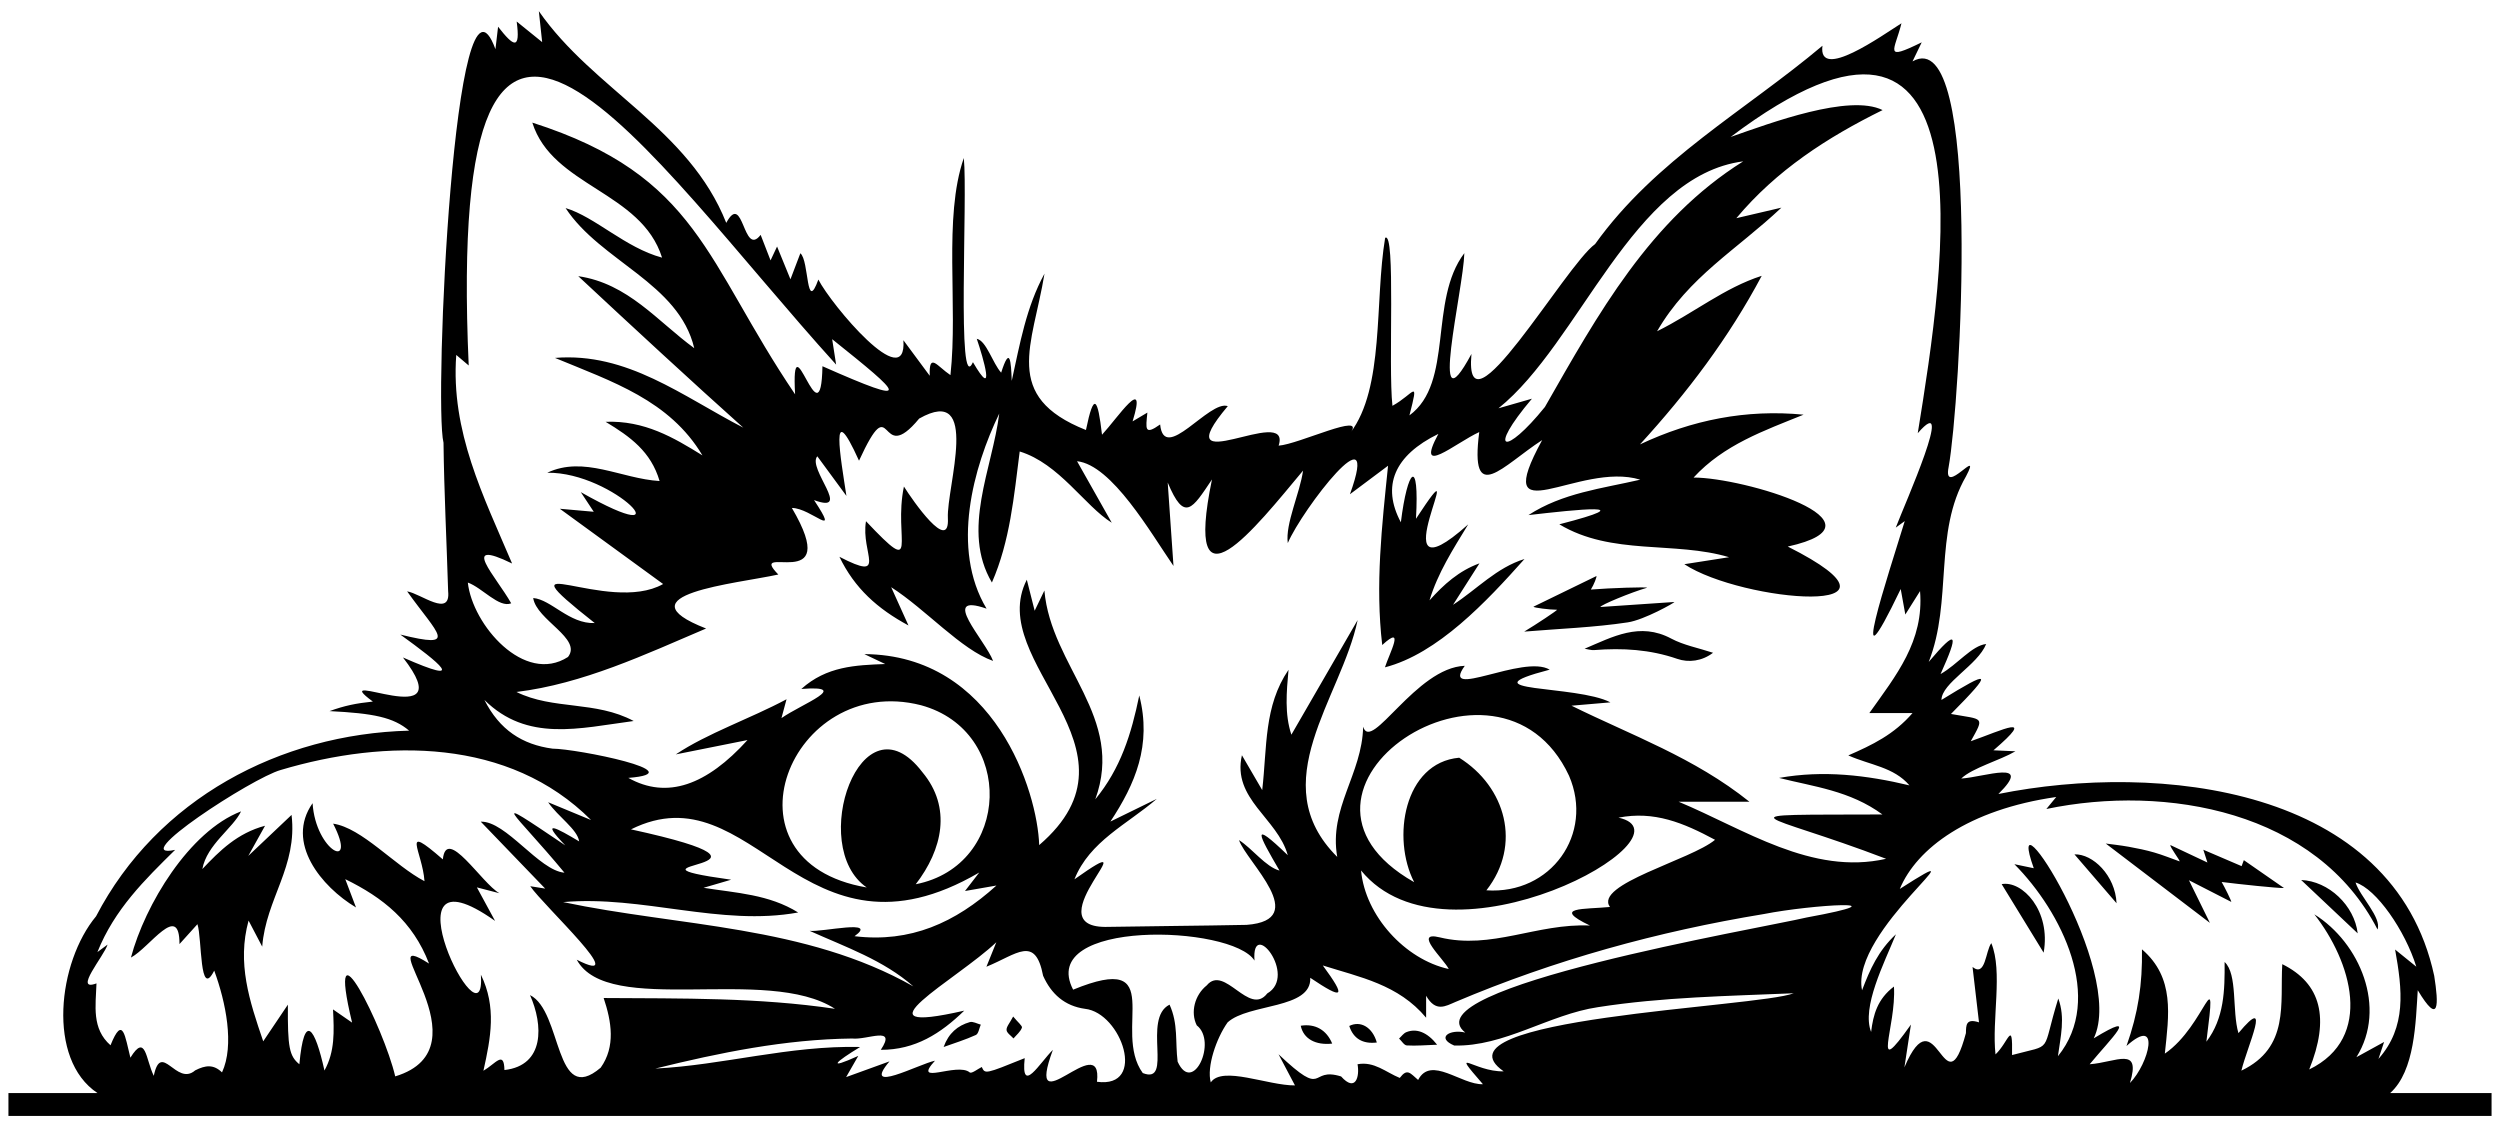 <?xml version="1.0" encoding="iso-8859-1"?>
<!-- Generator: Adobe Illustrator 25.1.0, SVG Export Plug-In . SVG Version: 6.00 Build 0)  -->
<svg version="1.1" id="Layer_1" xmlns="http://www.w3.org/2000/svg" xmlns:xlink="http://www.w3.org/1999/xlink" x="0px" y="0px"
	 width="720px" height="324.607px" viewBox="0 0 720 324.607" enable-background="new 0 0 720 324.607" xml:space="preserve">
<path d="M468.806,179.239c-9.65,1.462-19.47,1.808-29.836,2.665c3.47-2.077,9.534-6.122,9.478-6.296
	c-2.182,0-6.733-0.583-6.827-0.874c6.051-2.945,12.101-5.89,18.152-8.835c0.143,0.218-0.697,2.445-1.606,3.89
	c5.627-0.458,16.145-0.787,16.195-0.527c-4.548,1.315-13.513,5.016-13.447,5.552c7.108-0.482,14.216-0.964,21.325-1.446
	C482.354,173.54,473.56,178.519,468.806,179.239z M456.365,186.831c0.927,0.14,1.868,0.463,2.778,0.391
	c8.128-0.645,16.048-0.187,23.9,2.528c3.287,1.137,7.133,0.676,10.319-1.752c-4.265-1.405-8.473-2.178-12.068-4.097
	C472.248,179.071,464.459,183.397,456.365,186.831z M645.583,249.448c-3.589-1.538-6.978-2.991-11.033-4.729
	c0.617,1.919,0.892,2.774,1.186,3.687c-3.7-1.746-7.178-3.387-10.656-5.027c-0.285,0.427,2.825,4.468,2.657,4.708
	c-2.434-0.866-4.834-1.848-7.31-2.566c-2.411-0.699-4.886-1.208-7.36-1.654c-2.45-0.442-4.933-0.7-6.616-0.931
	c9.582,7.299,19.547,14.89,29.999,22.851c-1.99-4.046-3.871-7.87-6.038-12.278c4.224,2.161,8.21,4.2,12.196,6.239
	c0.126-0.149-1.957-4.366-2.775-5.738c4.954,0.632,16.467,1.843,17.956,1.739c-4.296-2.982-7.876-5.467-11.564-8.027
	C645.927,248.526,645.741,249.025,645.583,249.448z M576.477,254.629c4.017,6.558,8.157,13.319,12.09,19.74
	C590.74,262.26,582.397,253.514,576.477,254.629z M662.733,253.44c5.382,5.078,10.98,10.359,16.286,15.366
	C678.066,260.779,670.677,253.759,662.733,253.44z M597.441,246.055c3.449,4.004,7.759,9.009,12.126,14.079
	C609.199,252.104,602.722,245.866,597.441,246.055z M405.027,297.261c-0.813,0.33-1.403,1.212-2.095,1.841
	c0.738,0.694,1.444,1.936,2.221,1.982c2.706,0.162,5.437-0.09,8.739-0.205C411.018,297.227,407.912,296.089,405.027,297.261z
	 M374.611,295.411c0.774,3.769,4.29,5.68,9.062,5.145C382.065,296.647,378.803,294.737,374.611,295.411z M388.587,295.476
	c1.159,3.628,3.863,5.254,7.933,4.77C395.301,295.892,391.868,293.829,388.587,295.476z M279.301,294.365
	c-3.471,0.994-6.107,3.189-7.536,7.171c3.11-1.121,6.288-2.096,9.285-3.465c0.766-0.35,0.96-1.949,1.417-2.974
	C281.405,294.826,280.212,294.104,279.301,294.365z M289.888,296.649c0.065,0.854,1.287,1.621,1.998,2.426
	c0.857-1.019,2.011-1.931,2.43-3.106c0.18-0.504-1.171-1.553-2.526-3.21C290.795,294.664,289.815,295.696,289.888,296.649z
	 M717.571,314.807v6.583H2.429v-6.583h25.648c-14.696-9.772-11.371-37.752-0.411-50.914c17.597-33.838,52.964-52.491,90.163-53.466
	c-4.521-3.837-10.256-4.993-22.922-5.626c4.3-1.567,7.588-2.242,12.474-2.752c-14.253-10.472,26.381,10.097,8.668-12.698
	c18.998,8.367,10.575,1.606-0.756-6.596c17.028,4.21,10.879,0.044,1.958-12.442c3.936,0.626,12.624,7.739,11.81-0.074
	c-0.426-14.245-1.161-28.486-1.331-42.735c-2.84-11.301,3.219-145.471,14.957-113.336c0.307-2.611,0.512-4.348,0.761-6.471
	c4.524,5.806,6.474,6.867,5.355-1.498c2.479,2.004,4.612,3.728,7.341,5.934c-0.361-3.367-0.636-5.922-0.957-8.914
	c15.763,22.659,43.18,33.761,53.974,60.97c5.025-9.298,4.799,10.094,9.907,3.453c0.989,2.548,1.807,4.658,2.852,7.351
	c0.659-1.403,1.079-2.296,1.876-3.993c1.362,3.336,2.505,6.134,3.855,9.439c1.069-2.811,1.96-5.153,2.851-7.495
	c2.582,2.06,1.566,17.57,5.185,7.569c3.717,7.262,25.563,33.31,24.492,17.471c2.42,3.267,4.722,6.376,7.584,10.241
	c-0.243-6.947,2.13-2.73,5.967-0.191c2.223-20.326-2.116-45.304,3.849-62.525c1.154,11.262-2.081,69.222,2.631,58.803
	c6.648,11.412,2.999-1.167,1.1-6.733c2.765,0.537,4.581,7.046,7.025,9.749c2.516-7.908,2.85-3.33,3.044,2.367
	c2.345-10.617,4.163-21.228,9.438-30.889c-3.397,20.711-12.373,35.378,11.936,45.04c2.293-11.156,3.393-9.237,4.628,1.357
	c4.502-4.862,13.131-17.9,8.803-3.841c1.522-0.905,2.638-1.568,4.261-2.533c-0.455,4.655-0.921,6.675,3.675,3.419
	c1.147,11.4,14.159-7.166,19.484-5.281c-18.964,22.509,18.642-1.039,14.641,11.383c5.796-0.391,25.352-9.877,20.662-3.705
	c9.858-12.973,6.945-37.799,10.012-56.132c3.107-2.244,0.833,36.81,2.104,48.364c6.223-3.418,7.75-8.354,4.891,2.756
	c12.861-9.436,5.456-33.031,15.816-46.728c-0.269,10.594-10.533,52.423,2.05,29.029c-2.369,25.949,27.057-25.489,35.604-31.64
	c17.453-24.361,43.203-38.373,65.485-57.119c-1.369,10.376,17.336-3.068,22.755-6.47c-1.959,7.902-5.416,11.003,5.831,5.486
	c-1.026,2.125-1.727,3.578-2.654,5.496c20.367-11.629,13.728,98.56,10.399,116.829c-1.774,8.9,9.797-6.456,5.023,2.64
	c-9.408,16.249-3.835,35.971-10.757,53.48c8.345-9.873,8.679-8.191,3.41,3.499c4.881-2.768,8.998-8.209,13.139-8.661
	c-2.451,6.121-12.796,11.185-12.88,16.11c14.096-8.689,15.293-8.628,2.74,4.04c9.391,1.694,9.762,0.594,5.706,7.852
	c9.264-3.262,19.203-8.276,6.539,2.611c2.753,0.123,4.735,0.212,6.322,0.283c-4.484,2.639-12.382,4.762-15.61,7.852
	c6.648-0.415,20.965-5.689,10.704,4.444c46.012-9.246,113.749-2.252,125.518,52.382c1.292,8.235,1.521,14.567-4.743,4.132
	c-0.598,9.069-0.777,23.225-7.952,29.626H717.571z M431.558,117.589c3.057-0.877,6.114-1.754,9.641-2.766
	c-13.173,15.584-7.711,16.578,3.732,2.389c15.284-26.746,30.23-53.913,57.113-70.742C470.257,50.561,454.977,98.807,431.558,117.589
	z M147.484,162.289c-15.446-7.518-4.642,3.699-0.257,11.464c-3.498,1.432-8.337-4.49-12.493-5.976
	c1.312,12.143,16.267,29.519,28.848,21.431c4.166-5.308-9.083-10.619-10.021-16.978c5.169,0.414,10.38,7.507,17.724,7.21
	c-29.153-23.001,3.719-2.194,19.695-11.242c-9.653-7.032-19.328-14.08-29.754-21.675c3.704,0.328,6.633,0.587,9.776,0.866
	c-1.177-1.781-2.27-3.436-3.734-5.653c31.312,17.728,9.803-5.876-9.667-5.585c10.582-4.997,21.274,1.711,32.36,2.388
	c-2.493-8.492-8.447-12.776-15.549-17.061c11.179-0.424,19.553,4.502,27.89,9.677c-9.488-15.892-25.944-21.223-42.473-28.079
	c20.795-1.695,36.711,11.042,54.233,20.089c-14.603-13.065-32.11-29.244-47.526-43.629c14.355,2.088,22.815,13.014,33.408,20.742
	c-4.459-18.801-26.943-24.972-37.06-40.356c8.486,2.519,17.208,11.443,27.787,14.276c-6.007-19.115-31.596-20.477-37.367-38.888
	c47.91,15.321,49.864,40.144,75.682,78.255c-1.299-23.321,7.466,14.863,7.876-8.093c26.973,11.938,23.04,8.405,2.799-7.791
	c0.306,1.961,0.651,4.176,1.142,7.326c-54.976-60.683-112.604-151.605-105.817,0.252c-1.337-1.133-2.264-1.918-3.585-3.037
	C129.776,124.272,139.188,142.783,147.484,162.289z M173.854,287.429c22.474,0.156,44.601-0.17,66.62,3.108
	c-19.544-12.653-65.381,2.499-74.37-14.141c16.329,8.309-9.579-15.526-13.393-21.166c1.041,0.165,2.387,0.379,4.302,0.684
	c-6.471-6.721-12.514-12.997-18.556-19.274c7.285-0.232,16.782,14.095,24.105,14.695c-14.62-17.679-23.556-23.934,0.243-7.856
	c-7.559-7.846-2.295-4.9,3.992-1.154c-0.504-3.504-6.094-7.109-8.933-11.28c4.62,1.916,8.49,3.52,12.361,5.125
	c-23.592-23.602-59.003-23.454-89.359-14.42c-8.321,2.327-44.735,26.126-30.427,23.008c-8.749,8.624-17.453,17.106-22.39,29.443
	c1.347-0.993,2.081-1.534,2.932-2.161c-1.018,3.315-10.009,13.723-3.194,11.174c-0.229,6.492-1.424,13.014,4.039,17.828
	c3.586-8.938,4.174-2.499,5.726,3.574c4.468-7.236,4.401,0.538,6.737,5.223c2.129-10.201,6.486,3.163,11.919-1.57
	c2.98-1.521,5.298-1.777,7.731,0.579c3.63-7.814,1.096-20.236-2.244-29.311c-4.3,8.503-3.472-9.256-4.834-13.375
	c-1.77,1.963-3.303,3.663-5.17,5.734c0.024-12.324-8.583,1.015-13.982,3.885c4.029-15.189,16.805-36.386,31.714-42.108
	c-2.259,4.814-9.868,9.574-11.148,16.612c5-5.285,10.097-10.35,18.057-12.47c-1.74,3.128-3.117,5.603-4.83,8.683
	c4.374-4.142,8.151-7.718,12.466-11.803c1.763,14.948-7.353,24.015-8.454,37.934c-1.523-2.911-2.606-4.98-3.925-7.501
	c-3.363,12.258,0.216,23.044,4.218,34.772c2.642-3.927,4.814-7.157,7.102-10.558c-0.088,12.349,0.409,14.779,3.307,17.172
	c1.397-15.326,4.512-10.507,7.226,1.799c3.044-5.492,2.779-11.243,2.467-17.602c2.157,1.494,3.892,2.695,5.491,3.803
	c-7.786-32.439,9.159,1.453,12.422,15.483c27.331-8.275-8.266-43.933,9.737-32.489c-4.665-12.186-13.331-19.024-24.123-24.309
	c1.131,2.984,2.11,5.567,3.09,8.15c-9.963-5.967-20.438-18.678-12.505-30.028c0.883,13.911,13.109,19.874,5.917,5.893
	c8.287,1.196,17.718,12.089,26.312,16.571c-0.554-8.509-7.179-17.142,5.285-6.28c1.018-9.79,11.236,6.932,16.299,9.75
	c-2.492-0.648-4.424-1.151-6.497-1.691c1.801,3.32,3.44,6.34,5.241,9.659c-33.733-23.874-2.473,38.85-4.083,15.484
	c4.548,9.346,2.858,18.112,0.728,27.674c3.562-2.092,5.926-5.944,6.052-0.208c11.667-1.315,11.186-13.001,7.365-21.587
	c9.384,4.639,6.973,32.324,20.356,20.904C177.328,301.407,176.124,294.213,173.854,287.429z M229.872,262.795
	c-22.35,4.082-44.921-5.01-67.687-2.99c33.293,7.049,69.702,6.617,100.87,24.284c-8.646-7.595-19.407-11.285-29.891-16.009
	c3.612,0.424,19.954-3.479,12.941,1.546c16.086,1.943,29-3.858,40.873-14.597c-3.366,0.588-6.14,1.073-9.063,1.584
	c1.465-1.9,2.788-3.616,4.11-5.331c-51.06,29.803-64.983-29.995-100.3-12.426c54.219,11.85-9.604,9.158,28.848,14.501
	c-2.621,0.767-5.287,1.547-7.954,2.327C212.089,257.185,221.449,257.566,229.872,262.795z M263.735,254.665
	c27.5-5.402,28.73-44.133,1.522-51.559c-37.656-9.597-59.39,45.043-15.642,52.485c-17.133-11.764-1.618-56.356,16.03-33.203
	C274.161,232.576,271.428,244.663,263.735,254.665z M312.488,290.541c-5.855-0.802-9.732-4.271-12.072-9.518
	c-2.266-11.781-7.52-6.196-16.328-2.603c1.253-3.098,2.138-5.287,2.854-7.056c-11.388,10.818-42.392,27.311-9.234,19.699
	c-6.765,6.579-14.131,11.32-24.041,11.289c4.719-7.092-3.913-2.762-8.273-3.261c-19.232,0.225-38.077,4.062-56.668,8.657
	c19.557-0.99,38.514-6.688,58.998-6.219c-7.058,4.287-9.883,6.788-0.54,2.57c-1.308,2.282-2.179,3.8-3.5,6.106
	c4.628-1.678,8.317-3.015,12.492-4.528c-8.227,9.73,8.493,0.748,13.103-0.197c-6.81,7.445,6.445,0.307,10.027,3.397
	c0.585,0.368,2.27-1.01,3.448-1.581c0.937,2.07,0.937,2.07,12.36-2.549c-1.149,10.863,4.361,1.315,8.119-2.392
	c-8.468,22.908,14.511-6.585,12.698,9.194C330.473,313.538,322.975,291.678,312.488,290.541z M364.969,286.113
	c8.844-5.145-4.646-22.099-3.672-9.465c-6.453-10.326-62.802-12.024-52.236,8.377c27.668-11.332,11.08,11.706,20.058,24.015
	c8.887,3.495-0.248-15.745,7.713-19.702c2.536,5.568,1.602,10.665,2.325,16.417c4.387,9.683,11.503-5.801,5.511-10.45
	c-1.869-3.727-0.621-8.726,2.885-11.525C352.664,277.65,359.739,292.855,364.969,286.113z M508.04,263.235
	c-30.586,5.029-60.3,13.218-88.88,25.331c-2.838,1.203-5.673,3.047-8.437-1.788c0,2.71,0,4.128,0,6.324
	c-8.01-9.602-19.098-11.667-29.755-15.049c6.85,9.324,6.021,10.028-3.618,3.553c0.452,9.085-17.729,7.325-23.793,12.833
	c-3.262,4.591-6.083,12.836-4.855,17.292c3.312-4.864,16.456,0.922,24.249,0.869c-1.851-3.51-3.132-5.939-4.736-8.978
	c13.893,13.172,8.581,3.453,18.024,6.396c4.161,4.646,5.391,0.066,4.733-3.517c4.783-0.894,8.102,2.279,12.159,3.943
	c2.179-2.888,3-1.366,5.29,0.582c3.687-7.108,12.429,1.463,18.663,1.226c-9.868-11.379-2.619-3.494,5.981-3.704
	c-22.021-15.323,73.243-18.423,83.517-22.487c-18.853,0.792-37.857,1.103-56.382,4.004c-14.056,2.086-26.997,11.41-41.388,11.049
	c-5.257-2.244-1.317-4.782,3.184-3.739c-16.206-12.783,84.74-29.942,98.359-33.147C549.605,258.86,521.924,260.496,508.04,263.235z
	 M391.981,250.698c1.224,13.068,12.665,25.614,25.258,28.382c-1.347-2.804-10.448-11.046-2.607-9.122
	c14.956,3.637,27.951-4.096,43.264-3.405c-11.266-5.403-1.554-4.622,5.766-5.346c-4.692-6.507,23.421-13.58,30.269-19.343
	c-9.163-4.927-17.541-8.379-27.814-6.381C489.444,240.6,416.93,281.225,391.981,250.698z M451.883,223.423
	c-20.209-43.302-91.202,4.214-44.601,30.648c-6.522-12.644-2.98-34.41,12.963-35.85c13.388,8.356,18.122,25.062,7.834,38.193
	C446.69,257.671,459.123,240.185,451.883,223.423z M543.198,247.334c-36.164-13.838-48.996-12.564-1.058-12.767
	c-9.34-6.865-19.802-8.006-29.77-10.525c12.732-2.286,25.174-0.804,37.549,2.146c-4.553-5.316-11.329-5.815-17.608-8.63
	c6.899-3.015,13.153-6.009,18.499-12.201c-4.521,0-8.191,0-12.438,0c7.679-10.826,15.777-20.645,14.6-35.121
	c-1.64,2.607-2.825,4.492-4.241,6.743c-0.458-2.53-0.821-4.541-1.328-7.341c-16.094,33.521-3.472-4.412,1.163-19.566
	c-0.593,0.432-1.26,0.917-2.589,1.883c2.608-6.857,17.416-39.948,6.331-27.193c7.783-47.905,22.675-143.018-53.883-85.319
	c11.615-4.072,34.159-12.471,43.762-7.742c-15.921,7.85-30.575,17.33-42.122,31.134c4.324-1.01,8.648-2.021,12.973-3.031
	c-12.756,12.047-26.703,19.872-35.807,35.602c10.685-5.313,19.384-12.52,30.141-15.972c-9.465,17.827-21.458,33.686-35.07,48.557
	c14.999-7.072,30.617-10.164,47.131-8.567c-11.348,4.601-22.979,8.642-31.69,18.111c14.381-0.043,58.061,13.019,27.128,19.872
	c40.992,20.653-13.188,16.04-29.788,5.081c4.871-0.761,8.879-1.387,12.887-2.013c-15.652-4.697-33.796-0.398-48.888-9.476
	c24.762-6.385,5.071-4.259-8.899-2.652c9.824-6.395,21.19-7.659,32.206-10.202c-17.679-5.438-43.558,16.598-28.249-11.405
	c-11.321,7.317-20.931,19.344-18.123-2.307c-6.925,3.176-18.688,13.37-11.773,0.523c-12.723,6.219-16.395,15.016-10.801,25.469
	c1.904-15.437,5.377-19.08,4.352-1.019c17.868-27.21-12.443,26.164,15.044,1.612c-4.357,7.148-8.755,13.97-11.146,21.886
	c4.087-4.567,8.497-8.532,14.388-10.66c-2.578,4.044-5.096,7.992-7.613,11.94c6.975-4.538,12.523-10.698,20.581-13.189
	c-10.946,12.291-25.018,27.285-40.189,31.197c1.252-3.952,5.964-12.628-0.781-6.427c-2.035-17.315-0.101-34.265,1.679-51.638
	c-3.482,2.606-6.874,5.143-10.982,8.217c9.177-25.385-13.757,4.346-17.896,14.063c-0.763-5.544,3.495-14.338,4.397-20.872
	c-13.688,16.41-34.611,43.159-26.23,2.547c-5.679,8.474-7.905,12.468-12.748,0.885c0.59,8.505,1.128,16.265,1.666,24.026
	c-6.595-9.581-17.737-29.082-27.777-30.167c3.195,5.66,6.6,11.691,10.002,17.724c-7.825-4.889-15.138-17.037-26.516-20.523
	c-1.674,13.05-2.781,25.773-8.004,37.737c-8.937-15.1,0.152-32.786,2.112-48.662c-7.447,15.45-14.036,38.895-3.65,56.193
	c-13.814-4.821-0.38,9.063,1.88,15.053c-9.225-3.251-19.289-14.779-29.351-21.234c1.728,3.825,3.182,7.044,4.979,11.021
	c-8.906-4.804-15.494-10.677-19.89-19.779c14.186,7.332,6.088-1.077,7.655-10.247c15.9,16.846,7.797,4.963,10.925-9.988
	c2.532,4.038,13.208,19.398,12.659,9.086c-0.429-8.856,9.638-38.793-8.268-28.656c-12.012,14.546-7.226-9.813-17.325,12.131
	c-8.639-19.144-5.229-0.496-3.626,10.14c-2.999-4.083-5.691-7.746-8.383-11.41c-3.025,3.439,10.332,16.766-0.943,12.617
	c7.774,11.79-0.739,2.298-6.388,2.259c15.119,25.703-13.402,9.459-3.898,19.175c-12.148,2.656-45.804,5.784-20.803,15.551
	c-17.472,7.447-35.511,15.949-54.61,18.275c10.522,5.224,22.812,2.474,33.754,8.363c-15.697,2.087-30.644,6.139-42.986-6.066
	c4.344,8.618,10.898,12.858,19.614,14.027c7.02,0.028,41.236,6.894,21.829,8.423c11.174,6.261,22.556,2.092,34.326-10.9
	c-7.213,1.444-13.935,2.79-20.657,4.135c9-6.054,21.511-10.318,31.901-15.887c-0.469,1.739-0.908,3.362-1.467,5.434
	c5.852-4.092,20.482-9.513,5.725-8.396c7.282-6.547,15.604-6.858,24.155-7.18c-2.006-0.953-4.012-1.906-6.018-2.859
	c37.631,0.248,49.887,39.693,50.366,55.006c32.498-27.914-15.788-52.511-3.565-76.434c0.687,2.714,1.401,5.536,2.262,8.94
	c1.204-2.505,2.001-4.165,2.799-5.825c1.931,22.035,23.288,36.431,14.66,60.135c7.308-8.894,10.375-18.774,12.663-29.913
	c3.672,14.287-1.184,25.536-8.317,36.322c4.455-2.18,8.91-4.359,13.365-6.539c-8.472,7.303-19.359,12.215-23.718,23.174
	c23.362-16.534-11.867,13.558,8.843,13.705c13.588-0.239,27.19-0.317,40.77-0.591c18.737-1.436-0.142-18.191-2.216-24.419
	c3.892,2.499,7.65,7.682,11.664,8.787c-6.053-10.392-8.515-14.928,2.385-4.433c-2.948-10.668-16.101-16.179-13.208-28.786
	c2.006,3.445,3.804,6.533,5.844,10.036c1.436-12.44,0.445-24.172,7.576-34.649c-0.581,6.441-1.15,12.774,0.824,18.693
	c6.366-11.012,12.726-22.015,19.086-33.017c-4.718,22.526-27.26,46.926-5.88,68.215c-2.459-14.104,7.176-23.796,7.461-37.491
	c2.303,7.613,15.199-17.043,29.275-17.546c-7.293,10.126,16.927-3.433,24.453,1.112c-25.152,6.575,7.767,4.333,17.489,9.414
	c-3.737,0.321-7.473,0.641-11.21,0.962c17.236,8.509,35.348,14.926,51.251,27.665c-7.421,0-13.902,0-20.383,0
	C502.393,238.809,521.797,252.191,543.198,247.334z M686.62,300.085c-0.71,2.133-1.169,3.51-1.628,4.887
	c8.161-9.195,6.878-19.917,4.797-31.508c2.285,1.851,4.012,3.25,6.11,4.95c-3.23-10.42-11.518-22.427-17.507-24.262
	c1.32,4.08,7.564,10.137,6.338,13.544c-17.436-34.072-60.819-41.908-95.378-34.706c0.823-1,1.7-2.065,2.845-3.457
	c-25.294,3.637-40.193,14.798-45.058,26.484c26.501-16.959-14.46,12.107-10.869,29.185c2.272-5.99,4.653-11.38,9.757-16.128
	c-3.411,8.355-9.941,21.077-7.147,28.127c0.608-5.024,1.844-9.481,6.576-13.075c0.762,11.607-6.909,27.628,4.893,10.951
	c-0.624,4.094-1.185,7.766-1.88,12.329c9.288-21.936,11.514,13.245,17.719-9.872c0.046-2.278-0.028-4.327,3.764-3.096
	c-0.659-5.645-1.249-10.706-1.86-15.945c3.786,3.004,3.711-4.595,5.407-6.862c3.369,8.136,0.103,22.015,1.205,32.035
	c3.758-3.521,4.959-10.353,4.766,0.187c12.237-3.299,8.269-0.071,13.317-16.284c2.057,5.569,0.646,11.003-0.102,16.619
	c13.45-16.554,1.093-41.583-12.543-55.302c2.162,0.451,3.676,0.767,5.585,1.165c-9.164-25.675,26.745,29.399,17.273,48.988
	c13.813-8.384,4.903,0.092-1.173,7.465c7.683-0.567,14.884-5.379,11.601,5.398c5.502-5.625,8.987-19.617-0.998-10.655
	c3.378-9.526,4.607-17.769,4.457-27.839c9.537,8.181,7.736,18.991,6.585,30.035c11.847-8.084,15.173-28.734,11.968-3.432
	c5.144-6.75,5.315-14.822,5.247-22.959c3.794,3.505,2.099,14.113,3.985,20.49c9.84-11.773,2.563,3.714,0.845,10.809
	c13.956-6.68,11.109-19.373,11.78-30.672c11.218,5.559,13.725,15.572,7.759,30.329c18.852-9.193,12.027-31.242,1.476-44.682
	c13.08,8.158,21.047,26.887,12.117,41.144C681.109,303.115,683.569,301.762,686.62,300.085z"/>
<g>
</g>
<g>
</g>
<g>
</g>
<g>
</g>
<g>
</g>
</svg>
